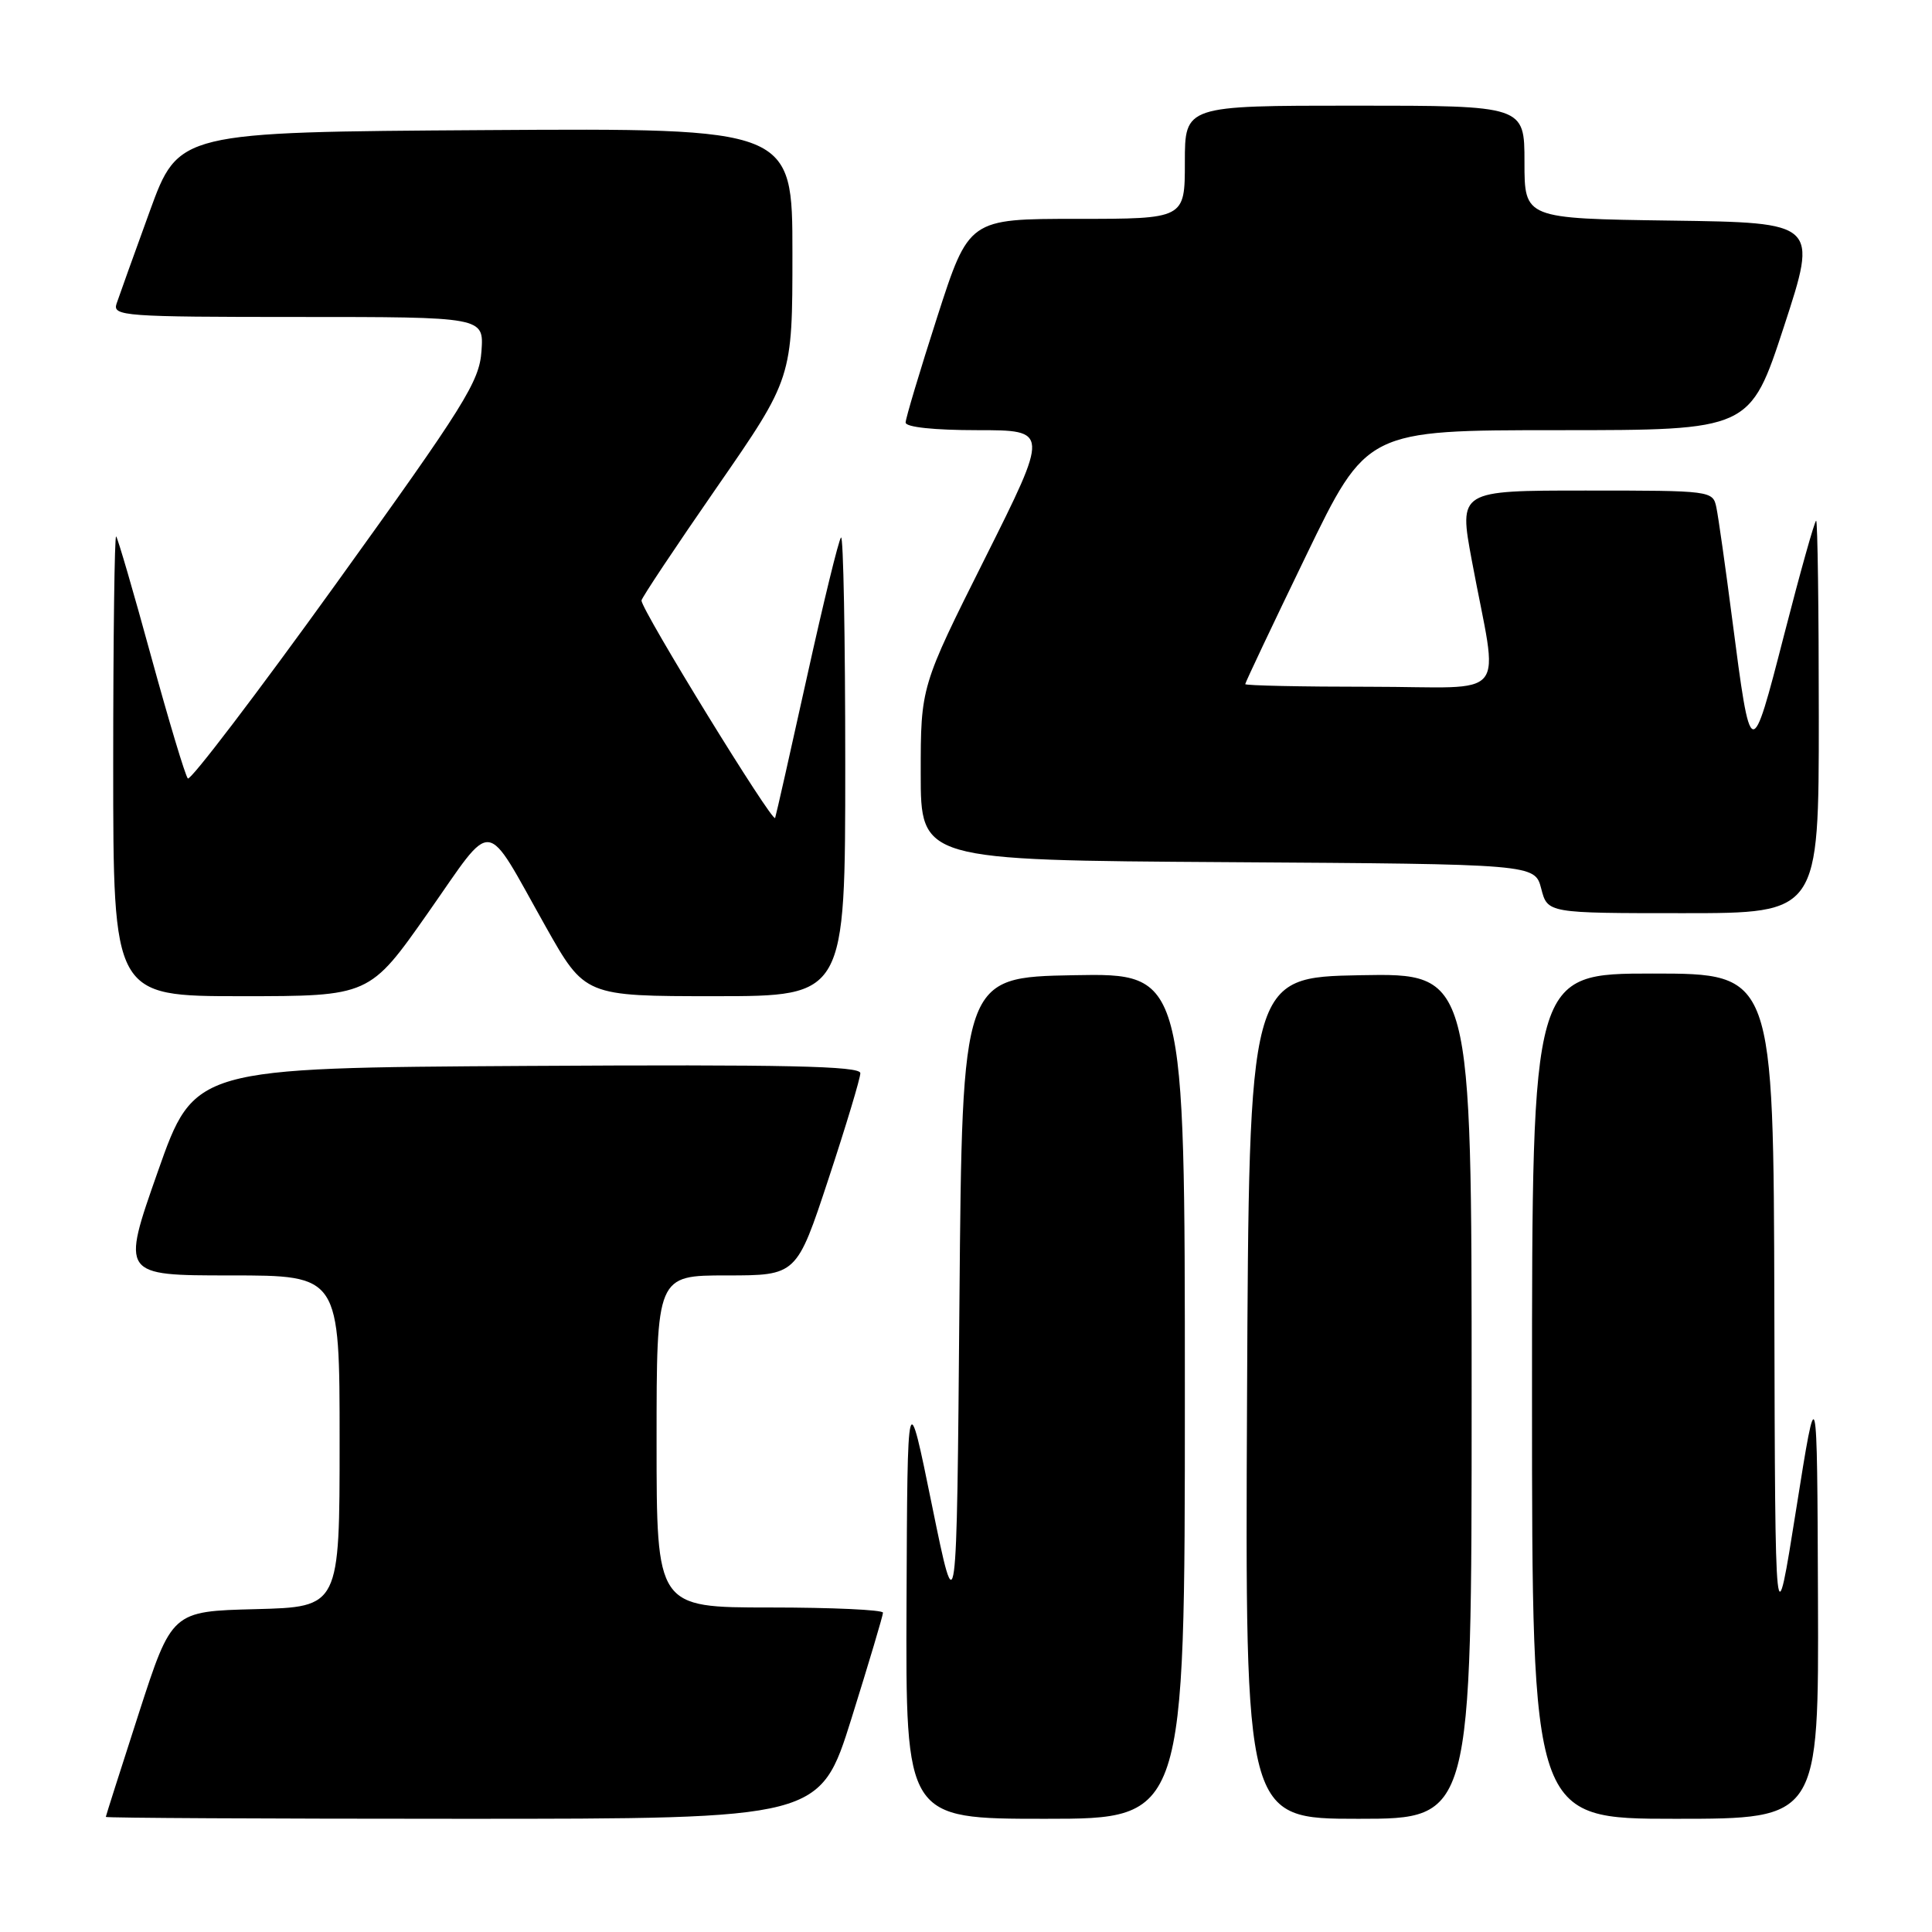 <?xml version="1.0" encoding="UTF-8" standalone="no"?>
<!DOCTYPE svg PUBLIC "-//W3C//DTD SVG 1.1//EN" "http://www.w3.org/Graphics/SVG/1.1/DTD/svg11.dtd" >
<svg xmlns="http://www.w3.org/2000/svg" xmlns:xlink="http://www.w3.org/1999/xlink" version="1.1" viewBox="0 0 256 256">
 <g >
 <path fill="currentColor"
d=" M 112.83 227.69 C 115.12 220.36 117.00 214.06 117.00 213.69 C 117.00 213.31 110.25 213.00 102.00 213.00 C 87.00 213.00 87.00 213.00 87.00 191.00 C 87.00 169.00 87.00 169.00 96.28 169.00 C 105.56 169.00 105.56 169.00 109.78 156.21 C 112.10 149.18 114.00 142.87 114.00 142.20 C 114.00 141.25 104.08 141.04 69.88 141.24 C 25.75 141.50 25.75 141.50 20.91 155.25 C 16.07 169.00 16.07 169.00 30.53 169.00 C 45.00 169.00 45.00 169.00 45.00 190.97 C 45.00 212.93 45.00 212.93 33.89 213.22 C 22.77 213.50 22.77 213.50 18.40 227.00 C 16.00 234.43 14.03 240.61 14.02 240.75 C 14.01 240.89 35.30 241.00 61.33 241.00 C 108.66 241.00 108.66 241.00 112.83 227.69 Z  M 157.00 184.97 C 157.00 128.95 157.00 128.95 142.25 129.22 C 127.50 129.50 127.50 129.50 127.13 172.50 C 126.77 215.50 126.77 215.50 123.50 199.50 C 120.24 183.50 120.24 183.50 120.12 212.25 C 120.00 241.00 120.00 241.00 138.50 241.00 C 157.00 241.00 157.00 241.00 157.00 184.97 Z  M 195.00 184.97 C 195.00 128.95 195.00 128.95 180.25 129.22 C 165.50 129.50 165.50 129.50 165.24 185.25 C 164.98 241.00 164.98 241.00 179.99 241.00 C 195.00 241.00 195.00 241.00 195.00 184.97 Z  M 240.89 211.75 C 240.78 182.50 240.78 182.50 238.00 200.00 C 235.22 217.50 235.22 217.50 235.11 173.25 C 235.00 129.00 235.00 129.00 219.00 129.00 C 203.00 129.00 203.00 129.00 203.00 185.00 C 203.00 241.00 203.00 241.00 222.00 241.00 C 241.00 241.00 241.00 241.00 240.89 211.75 Z  M 56.71 120.96 C 65.62 108.27 64.04 108.09 72.29 122.75 C 77.50 132.00 77.50 132.00 94.75 132.00 C 112.00 132.00 112.00 132.00 112.00 101.33 C 112.00 84.47 111.75 70.92 111.44 71.22 C 111.13 71.53 109.11 79.82 106.94 89.64 C 104.77 99.46 102.87 107.89 102.71 108.38 C 102.43 109.20 85.00 80.84 85.00 79.57 C 85.00 79.25 89.50 72.49 95.00 64.55 C 105.00 50.11 105.00 50.11 105.00 33.55 C 105.00 16.98 105.00 16.98 64.33 17.24 C 23.66 17.50 23.66 17.50 19.84 28.00 C 17.74 33.78 15.76 39.29 15.44 40.25 C 14.90 41.88 16.48 42.00 39.49 42.00 C 64.11 42.00 64.11 42.00 63.80 46.50 C 63.53 50.55 61.62 53.61 44.50 77.39 C 34.05 91.91 25.22 103.50 24.89 103.15 C 24.55 102.79 22.37 95.53 20.03 87.00 C 17.70 78.47 15.61 71.31 15.39 71.08 C 15.18 70.85 15.00 84.47 15.00 101.33 C 15.00 132.00 15.00 132.00 31.98 132.00 C 48.96 132.00 48.96 132.00 56.71 120.96 Z  M 241.00 95.00 C 241.00 80.70 240.84 69.00 240.65 69.00 C 240.45 69.00 238.55 75.78 236.42 84.06 C 232.02 101.16 232.01 101.15 229.52 82.00 C 228.63 75.12 227.69 68.49 227.43 67.25 C 226.97 65.02 226.78 65.00 210.13 65.00 C 193.30 65.00 193.30 65.00 195.02 74.25 C 198.56 93.28 200.39 91.00 181.55 91.00 C 172.45 91.00 165.00 90.84 165.00 90.65 C 165.00 90.45 168.62 82.80 173.05 73.65 C 181.10 57.00 181.10 57.00 206.49 57.00 C 231.89 57.00 231.89 57.00 236.39 43.25 C 240.88 29.50 240.88 29.50 221.44 29.23 C 202.00 28.96 202.00 28.96 202.00 21.48 C 202.00 14.00 202.00 14.00 179.50 14.00 C 157.00 14.00 157.00 14.00 157.00 21.50 C 157.00 29.00 157.00 29.00 142.69 29.00 C 128.38 29.00 128.38 29.00 124.19 41.99 C 121.89 49.14 120.00 55.44 120.00 55.99 C 120.00 56.60 123.79 57.00 129.51 57.00 C 139.01 57.00 139.01 57.00 130.51 73.99 C 122.00 90.98 122.00 90.98 122.00 102.48 C 122.00 113.98 122.00 113.98 162.69 114.24 C 203.37 114.50 203.37 114.50 204.22 117.75 C 205.06 121.00 205.06 121.00 223.03 121.00 C 241.00 121.00 241.00 121.00 241.00 95.00 Z "/>
</g>
</svg>